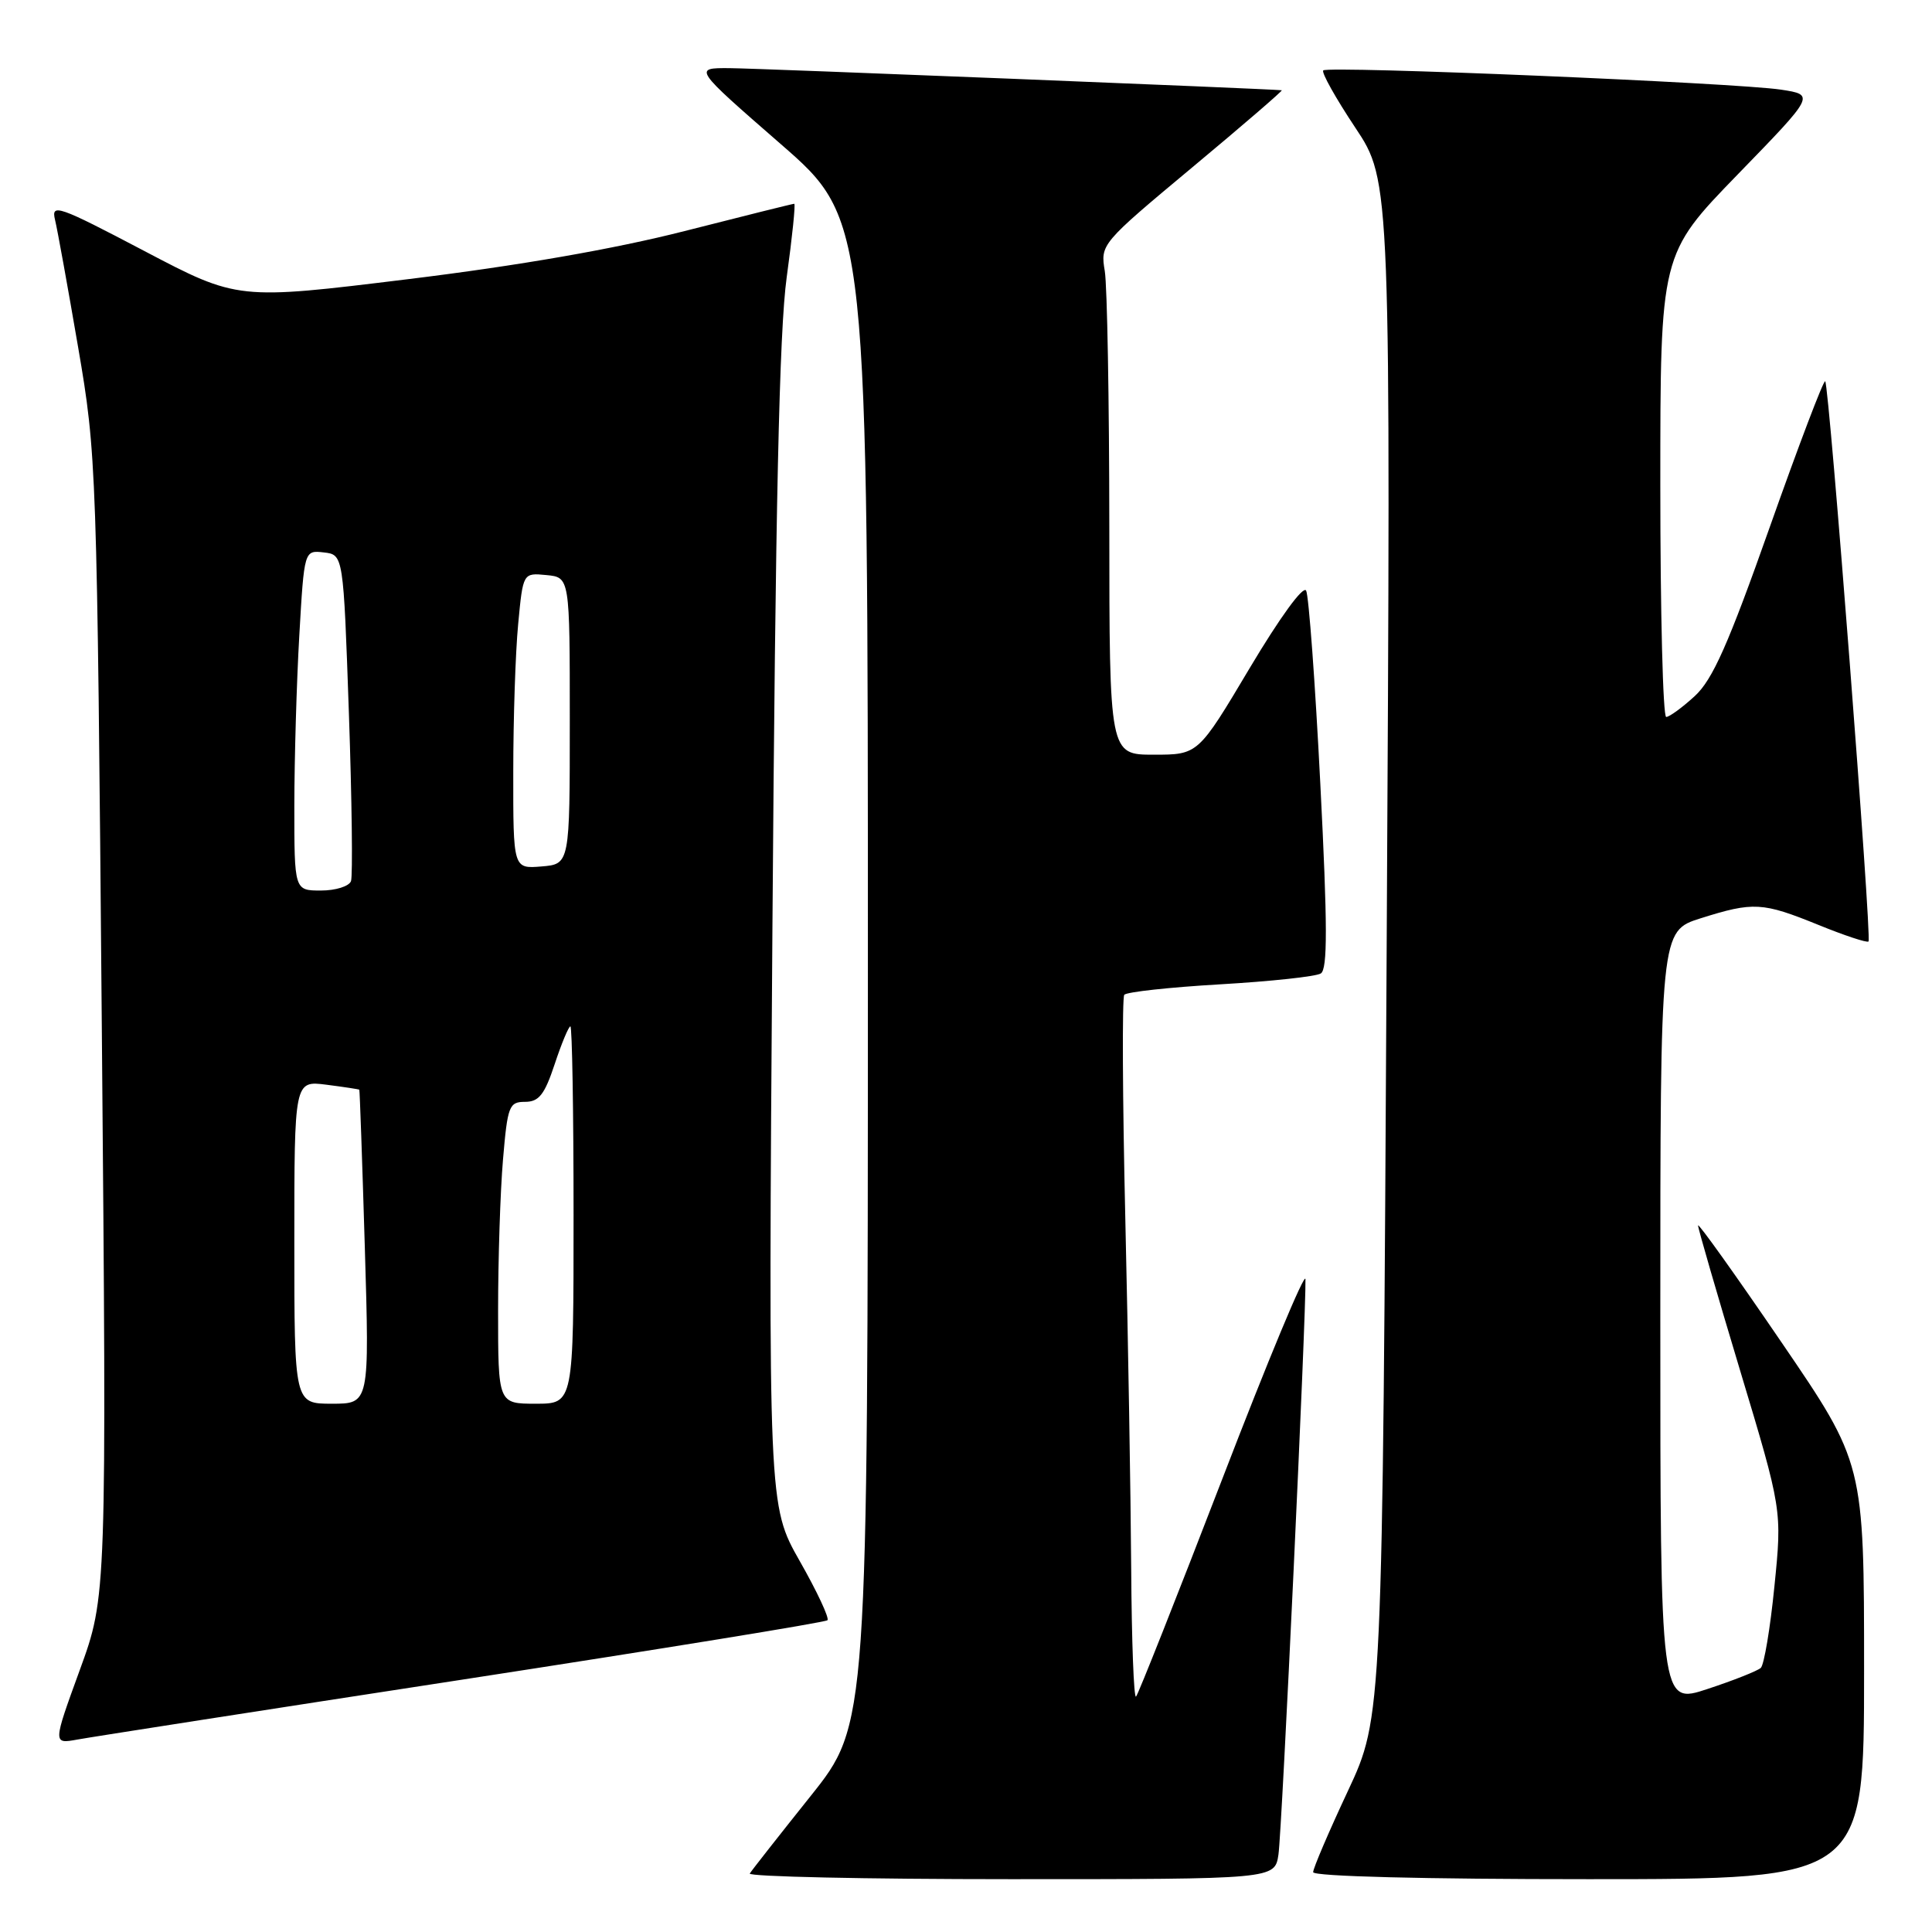 <?xml version="1.0" encoding="UTF-8" standalone="no"?>
<!DOCTYPE svg PUBLIC "-//W3C//DTD SVG 1.1//EN" "http://www.w3.org/Graphics/SVG/1.1/DTD/svg11.dtd" >
<svg xmlns="http://www.w3.org/2000/svg" xmlns:xlink="http://www.w3.org/1999/xlink" version="1.1" viewBox="0 0 256 256">
 <g >
 <path fill="currentColor"
d=" M 169.40 245.75 C 169.87 242.65 173.10 173.69 172.98 169.50 C 172.94 168.40 168.00 180.27 161.99 195.89 C 155.97 211.50 150.82 224.51 150.53 224.81 C 150.24 225.10 149.95 217.50 149.89 207.92 C 149.83 198.34 149.48 177.45 149.11 161.50 C 148.74 145.55 148.68 132.19 148.97 131.82 C 149.26 131.44 154.97 130.82 161.66 130.43 C 168.35 130.04 174.36 129.40 175.01 128.99 C 175.92 128.43 175.91 122.66 174.95 103.88 C 174.27 90.47 173.42 78.94 173.07 78.26 C 172.70 77.54 169.60 81.80 165.60 88.51 C 158.76 100.00 158.76 100.00 152.88 100.00 C 147.00 100.00 147.00 100.00 146.99 69.75 C 146.98 53.11 146.71 37.89 146.39 35.92 C 145.80 32.37 145.88 32.27 157.99 22.17 C 164.70 16.58 170.03 11.98 169.84 11.96 C 168.07 11.77 100.33 9.05 96.68 9.03 C 91.87 9.00 91.87 9.00 103.43 19.07 C 115.00 29.14 115.00 29.14 115.00 128.82 C 114.99 228.50 114.99 228.50 107.40 238.00 C 103.23 243.22 99.60 247.84 99.35 248.25 C 99.09 248.66 114.64 249.00 133.90 249.00 C 168.91 249.00 168.91 249.00 169.40 245.75 Z  M 247.00 221.45 C 247.00 193.89 247.00 193.89 236.00 177.78 C 229.95 168.91 225.00 161.98 225.00 162.38 C 225.00 162.78 227.51 171.42 230.57 181.59 C 236.14 200.09 236.14 200.09 235.12 210.19 C 234.57 215.74 233.75 220.61 233.31 221.01 C 232.86 221.41 229.69 222.67 226.25 223.80 C 220.00 225.87 220.00 225.87 220.00 174.62 C 220.00 123.37 220.00 123.37 225.34 121.68 C 232.35 119.47 233.52 119.54 240.94 122.55 C 244.40 123.96 247.39 124.95 247.59 124.75 C 248.04 124.30 242.38 51.05 241.85 50.52 C 241.64 50.31 238.34 58.99 234.51 69.82 C 229.00 85.41 226.93 90.07 224.55 92.25 C 222.90 93.76 221.20 95.00 220.78 95.00 C 220.35 95.00 220.00 81.20 220.00 64.34 C 220.00 33.68 220.00 33.68 230.25 23.12 C 240.50 12.57 240.50 12.57 236.00 11.88 C 230.11 10.98 175.96 8.70 175.34 9.33 C 175.07 9.59 176.98 13.00 179.58 16.91 C 184.30 24.00 184.30 24.00 183.74 125.75 C 183.19 227.50 183.19 227.50 178.60 237.32 C 176.07 242.72 174.00 247.56 174.00 248.07 C 174.00 248.63 188.68 249.00 210.50 249.00 C 247.00 249.00 247.00 249.00 247.00 221.45 Z  M 61.32 222.55 C 87.62 218.50 109.36 214.97 109.64 214.69 C 109.92 214.42 108.27 210.89 105.97 206.85 C 101.80 199.50 101.80 199.50 102.35 123.00 C 102.75 67.15 103.26 43.87 104.24 36.75 C 104.98 31.39 105.43 27.00 105.24 27.00 C 105.05 27.00 98.51 28.63 90.70 30.62 C 81.40 32.99 68.73 35.20 54.00 37.00 C 31.50 39.76 31.50 39.76 19.11 33.25 C 7.70 27.25 6.76 26.93 7.29 29.12 C 7.61 30.43 8.98 38.02 10.35 46.00 C 12.80 60.28 12.85 61.64 13.49 136.00 C 14.14 211.50 14.14 211.50 10.57 221.29 C 7.00 231.09 7.00 231.09 10.25 230.50 C 12.04 230.17 35.02 226.59 61.32 222.55 Z  M 39.00 164.60 C 39.00 143.19 39.00 143.19 43.25 143.73 C 45.59 144.03 47.55 144.33 47.61 144.39 C 47.67 144.45 48.00 153.84 48.34 165.25 C 48.96 186.00 48.96 186.00 43.98 186.00 C 39.00 186.00 39.00 186.00 39.00 164.60 Z  M 66.00 173.65 C 66.00 166.86 66.29 157.86 66.65 153.65 C 67.25 146.55 67.46 146.00 69.57 146.00 C 71.41 146.00 72.16 145.05 73.50 141.00 C 74.41 138.25 75.35 136.00 75.58 136.00 C 75.81 136.00 76.00 147.25 76.00 161.00 C 76.00 186.00 76.00 186.00 71.00 186.00 C 66.00 186.00 66.00 186.00 66.00 173.65 Z  M 39.00 106.75 C 39.01 100.56 39.30 90.41 39.66 84.20 C 40.31 72.90 40.31 72.90 42.91 73.20 C 45.50 73.50 45.50 73.50 46.23 94.50 C 46.63 106.05 46.75 116.06 46.51 116.75 C 46.26 117.44 44.47 118.00 42.53 118.00 C 39.00 118.00 39.00 118.00 39.00 106.75 Z  M 68.01 102.31 C 68.01 95.26 68.30 86.44 68.66 82.70 C 69.30 75.90 69.30 75.90 72.40 76.20 C 75.50 76.50 75.50 76.50 75.50 95.50 C 75.50 114.50 75.50 114.50 71.75 114.81 C 68.00 115.12 68.00 115.12 68.01 102.31 Z "/>
</g>
</svg>